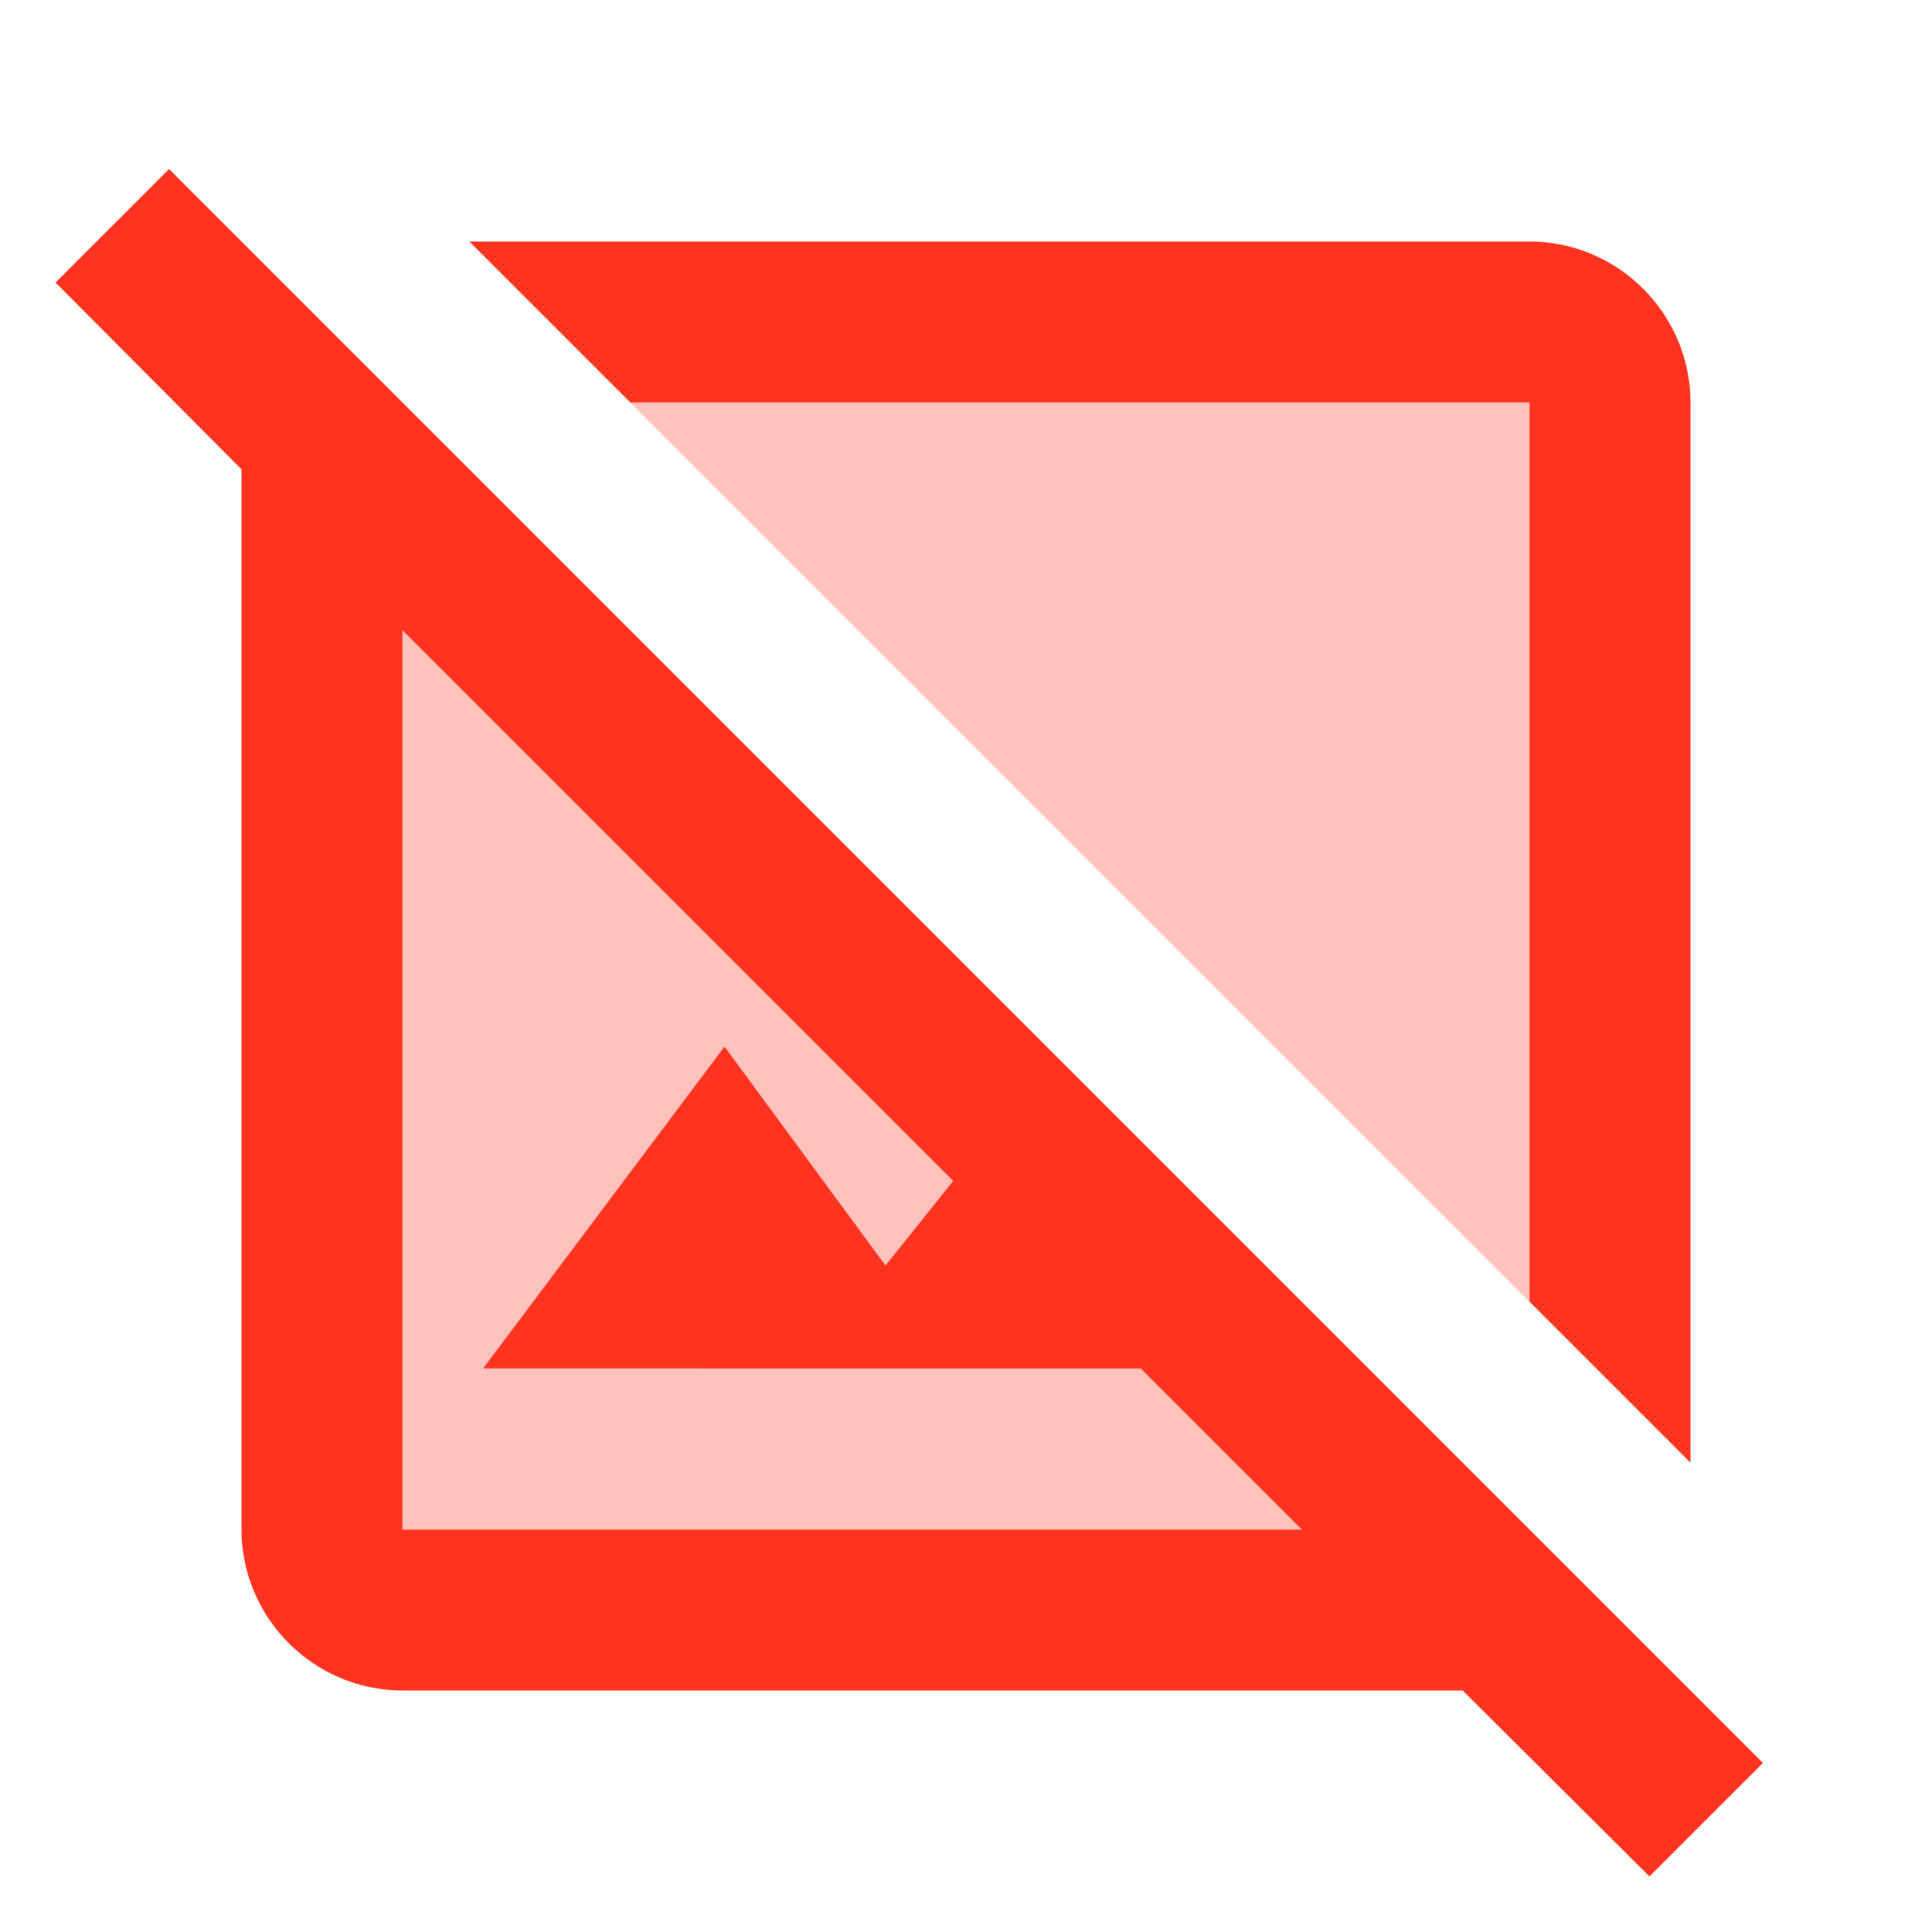 <svg fill="#FF331F" xmlns="http://www.w3.org/2000/svg" enable-background="new 0 0 24 24" height="24" viewBox="0 0 24 24" width="24"><g><rect fill="none" height="24" width="24"/><g><path d="M7.83,5H19v11.17L7.83,5z M16.17,19l-2-2H6l3-4l2,2.72l0.84-1.05L5,7.83V19H16.17z" opacity=".3"/><path d="M5.83,3H19c1.1,0,2,0.9,2,2v13.17l-2-2V5H7.83L5.83,3z M20.49,23.31L18.17,21H5c-1.1,0-2-0.9-2-2V5.83L0.69,3.51L2.1,2.1 l1.49,1.49L5,5l8.11,8.11l2.69,2.69L19,19l1.41,1.41l1.49,1.49L20.49,23.31z M16.17,19l-2-2H6l3-4l2,2.72l0.84-1.05L5,7.83V19 H16.17z"/></g></g></svg>